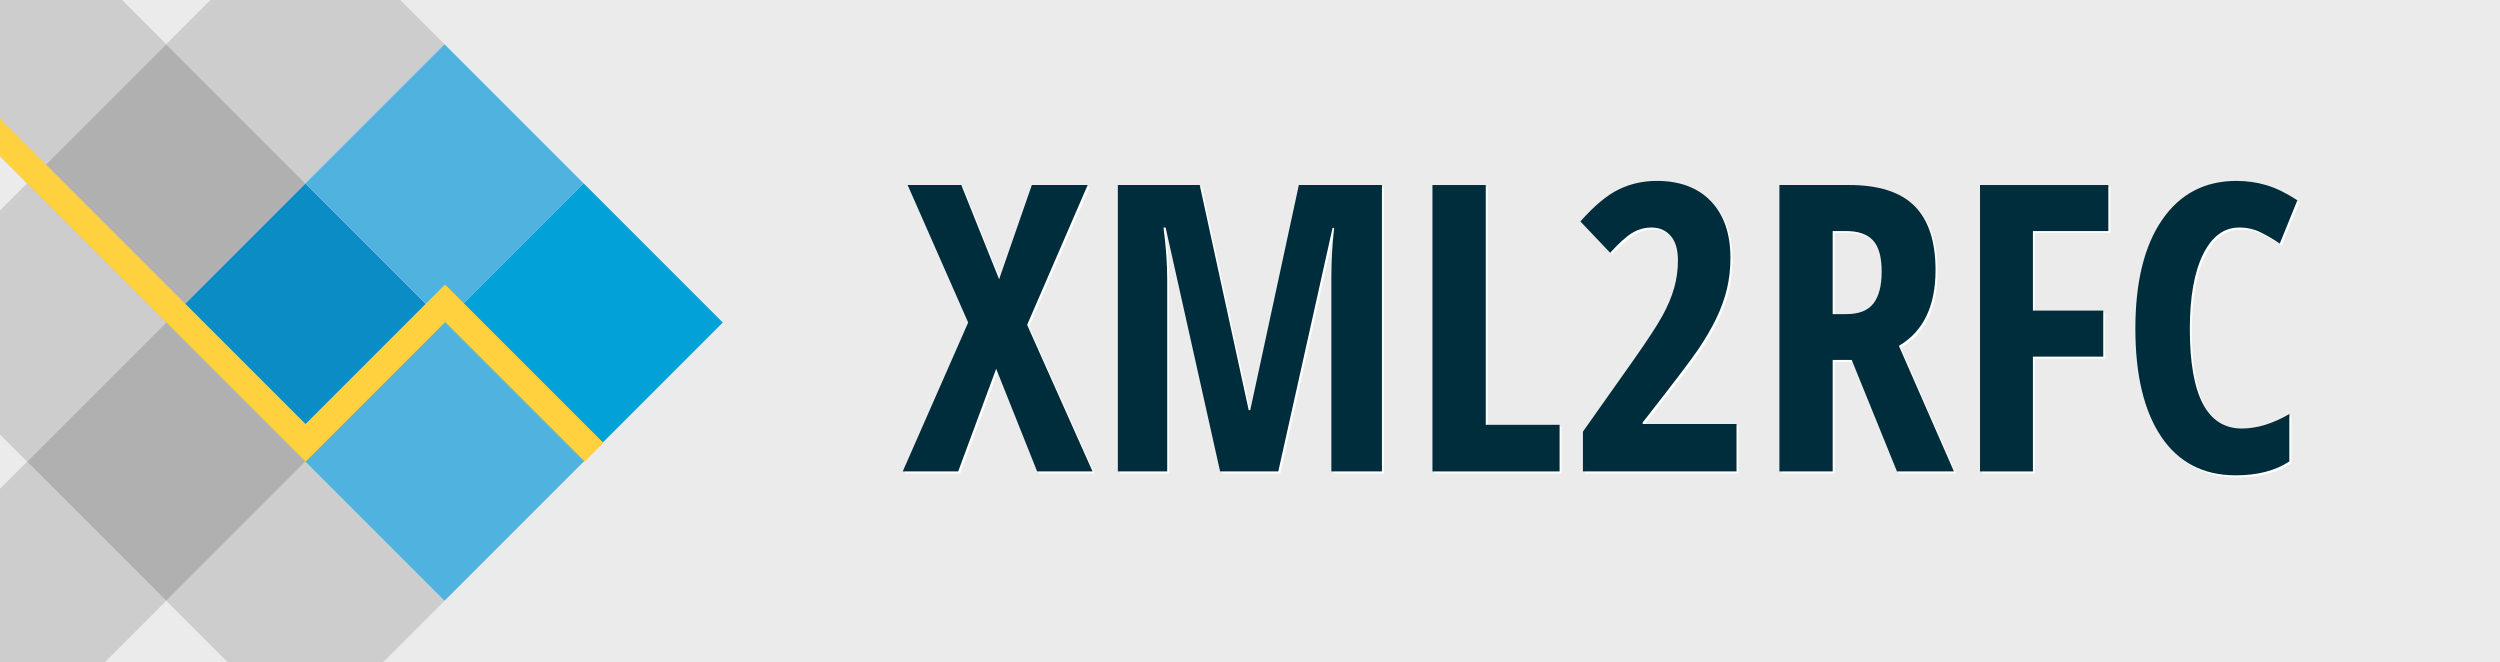 <?xml version="1.0" encoding="UTF-8" standalone="no"?>
<!DOCTYPE svg PUBLIC "-//W3C//DTD SVG 1.1//EN" "http://www.w3.org/Graphics/SVG/1.1/DTD/svg11.dtd">
<svg width="100%" height="100%" viewBox="0 0 1246.215 330" version="1.1" xmlns="http://www.w3.org/2000/svg" xmlns:xlink="http://www.w3.org/1999/xlink" xml:space="preserve" xmlns:serif="http://www.serif.com/" style="fill-rule:evenodd;clip-rule:evenodd;stroke-linejoin:round;stroke-miterlimit:2;background-color:#EBEBEB;">
    <rect x="0" y="0" width="1246.215" height="330" style="fill:rgb(235,235,235);"/>
    <g transform="matrix(0.707,-0.707,0.707,0.707,-212.718,125.508)">
        <rect x="184.1" y="233.984" width="98.094" height="98.094" style="fill:rgb(11,140,197);"/>
    </g>
    <g transform="matrix(0.707,-0.707,0.707,0.707,-282.081,56.145)">
        <rect x="184.1" y="233.984" width="98.094" height="98.094" style="fill:rgb(176,176,176);"/>
    </g>
    <g transform="matrix(0.707,-0.707,0.707,0.707,-282.081,194.871)">
        <rect x="184.1" y="233.984" width="98.094" height="98.094" style="fill:rgb(176,176,176);"/>
    </g>
    <g transform="matrix(0.707,-0.707,0.707,0.707,-212.718,-13.218)">
        <rect x="184.1" y="233.984" width="98.094" height="98.094" style="fill:rgb(176,176,176);fill-opacity:0.5;"/>
    </g>
    <g transform="matrix(0.707,-0.707,0.707,0.707,-351.444,125.508)">
        <rect x="184.1" y="233.984" width="98.094" height="98.094" style="fill:rgb(176,176,176);fill-opacity:0.5;"/>
    </g>
    <g transform="matrix(0.707,-0.707,0.707,0.707,-212.718,264.234)">
        <rect x="184.1" y="233.984" width="98.094" height="98.094" style="fill:rgb(176,176,176);fill-opacity:0.5;"/>
    </g>
    <g transform="matrix(0.707,-0.707,0.707,0.707,-351.444,264.234)">
        <rect x="184.1" y="233.984" width="98.094" height="98.094" style="fill:rgb(176,176,176);fill-opacity:0.5;"/>
    </g>
    <g transform="matrix(0.707,-0.707,0.707,0.707,-351.444,-13.218)">
        <rect x="184.1" y="233.984" width="98.094" height="98.094" style="fill:rgb(176,176,176);fill-opacity:0.5;"/>
    </g>
    <g transform="matrix(0.707,-0.707,0.707,0.707,-143.355,56.145)">
        <rect x="184.1" y="233.984" width="98.094" height="98.094" style="fill:rgb(80,178,223);"/>
    </g>
    <g transform="matrix(0.707,-0.707,0.707,0.707,-143.355,194.871)">
        <rect x="184.1" y="233.984" width="98.094" height="98.094" style="fill:rgb(80,178,223);"/>
    </g>
    <g transform="matrix(0.707,-0.707,0.707,0.707,-73.992,125.508)">
        <rect x="184.1" y="233.984" width="98.094" height="98.094" style="fill:rgb(2,161,215);"/>
    </g>
    <path d="M152.291,211.378L0,59.087L0,77.869L152.275,230.144L152.291,230.128L152.307,230.144L221.85,160.601L291.394,230.144L300.785,220.753L222.062,142.031L221.85,142.243L221.638,142.031L152.291,211.378Z" style="fill:rgb(255,209,62);"/>
    <path d="M513.01 162.95L545.63 236L517.99 236L497.58 184.83L478.64 236L451 236L483.62 161.78L453.44 93.23L480.20 93.23L499.05 140.20L515.36 93.23L543.19 93.23L513.01 162.95Z" fill="#FFFFFF"/><path d="M638.21 236L609.20 236L582.05 114.42L580.98 114.42Q582.84 128.48 582.84 140.20L582.84 140.20L582.84 236L558.23 236L558.23 93.23L599.05 93.23L623.46 205.43L624.24 205.43L648.46 93.23L689.87 93.23L689.87 236L664.67 236L664.67 139.22Q664.67 127.21 666.04 114.61L666.04 114.61L665.26 114.61L638.21 236Z" fill="#FFFFFF"/><path d="M778.44 236L715.06 236L715.06 93.23L741.63 93.23L741.63 212.76L778.44 212.76L778.44 236Z" fill="#FFFFFF"/><path d="M866.63 212.37L866.63 236L790.06 236L790.06 216.18L815.45 180.24Q825.90 165.39 829.81 158.22Q833.71 151.04 835.57 144.45Q837.43 137.86 837.43 130.82L837.43 130.82Q837.43 122.62 833.76 118.52Q830.10 114.42 824.24 114.42L824.24 114.42Q819.07 114.42 814.57 117.15Q810.08 119.89 803.64 127.02L803.64 127.02L788.79 111.39Q799.05 99.77 807.84 95.47Q816.63 91.18 826.88 91.18L826.88 91.18Q844.16 91.18 853.88 101.33Q863.60 111.49 863.60 129.55L863.60 129.55Q863.60 137.76 861.84 145.08Q860.08 152.41 856.52 159.78Q852.95 167.15 847.58 175.11Q842.21 183.07 819.85 211.59L819.85 211.59L819.85 212.37L866.63 212.37Z" fill="#FFFFFF"/><path d="M924.05 180.43L914.57 180.43L914.57 236L888.01 236L888.01 93.23L922.78 93.23Q944.85 93.23 955.35 103.68Q965.84 114.13 965.84 135.61L965.84 135.61Q965.84 162.66 947.58 173.40L947.58 173.40L975.02 236L946.61 236L924.05 180.43ZM914.57 116.18L914.57 157.58L921.41 157.58Q930.79 157.58 934.89 152.26Q938.99 146.94 938.99 136.39L938.99 136.39Q938.99 125.45 934.64 120.81Q930.30 116.18 921.21 116.18L921.21 116.18L914.57 116.18Z" fill="#FFFFFF"/><path d="M1014.38 178.77L1014.38 236L988.01 236L988.01 93.23L1051.98 93.23L1051.98 116.18L1014.38 116.18L1014.38 155.82L1049.44 155.82L1049.44 178.77L1014.38 178.77Z" fill="#FFFFFF"/><path d="M1117.21 114.42L1117.21 114.42Q1105.79 114.42 1099.19 127.80Q1092.60 141.18 1092.60 165.00L1092.60 165.00Q1092.60 214.61 1118.48 214.61L1118.48 214.61Q1129.81 214.61 1142.21 207.39L1142.21 207.39L1142.21 231.02Q1131.76 237.95 1115.45 237.95L1115.45 237.95Q1091.33 237.95 1078.39 218.76Q1065.45 199.57 1065.45 164.81L1065.45 164.81Q1065.45 130.04 1078.78 110.61Q1092.11 91.18 1115.84 91.18L1115.84 91.18Q1123.66 91.18 1130.83 93.32Q1138.01 95.47 1146.21 100.84L1146.21 100.84L1137.43 122.43Q1133.03 119.40 1128.05 116.91Q1123.07 114.42 1117.21 114.42Z" fill="#FFFFFF"/><path d="M512.01 161.95L544.63 235L516.99 235L496.58 183.83L477.64 235L450 235L482.62 160.78L452.44 92.23L479.20 92.23L498.05 139.20L514.36 92.23L542.19 92.23L512.01 161.95Z" fill="#002D3C"/><path d="M637.21 235L608.20 235L581.05 113.42L579.98 113.42Q581.84 127.48 581.84 139.20L581.84 139.20L581.84 235L557.23 235L557.23 92.23L598.05 92.23L622.46 204.43L623.24 204.43L647.46 92.23L688.87 92.23L688.87 235L663.67 235L663.67 138.22Q663.67 126.21 665.04 113.61L665.04 113.61L664.26 113.61L637.21 235Z" fill="#002D3C"/><path d="M777.44 235L714.06 235L714.06 92.23L740.63 92.23L740.63 211.76L777.44 211.76L777.44 235Z" fill="#002D3C"/><path d="M865.63 211.37L865.63 235L789.06 235L789.06 215.18L814.45 179.24Q824.90 164.39 828.81 157.22Q832.71 150.04 834.57 143.45Q836.43 136.86 836.43 129.82L836.43 129.82Q836.43 121.62 832.76 117.52Q829.10 113.42 823.24 113.42L823.24 113.42Q818.07 113.42 813.57 116.15Q809.08 118.89 802.64 126.02L802.64 126.02L787.79 110.39Q798.05 98.77 806.84 94.47Q815.63 90.18 825.88 90.18L825.88 90.18Q843.16 90.18 852.88 100.33Q862.60 110.49 862.60 128.55L862.60 128.55Q862.60 136.76 860.84 144.08Q859.08 151.41 855.52 158.78Q851.95 166.15 846.58 174.11Q841.21 182.07 818.85 210.59L818.85 210.59L818.85 211.37L865.63 211.37Z" fill="#002D3C"/><path d="M923.05 179.43L913.57 179.43L913.57 235L887.01 235L887.01 92.23L921.78 92.23Q943.85 92.23 954.35 102.68Q964.84 113.13 964.84 134.61L964.84 134.61Q964.84 161.66 946.58 172.40L946.58 172.40L974.02 235L945.61 235L923.05 179.43ZM913.57 115.18L913.57 156.58L920.41 156.58Q929.79 156.58 933.89 151.26Q937.99 145.94 937.99 135.39L937.99 135.39Q937.99 124.45 933.64 119.81Q929.30 115.18 920.21 115.18L920.21 115.18L913.57 115.18Z" fill="#002D3C"/><path d="M1013.38 177.77L1013.38 235L987.01 235L987.01 92.23L1050.98 92.23L1050.98 115.18L1013.38 115.18L1013.38 154.82L1048.44 154.82L1048.44 177.77L1013.38 177.77Z" fill="#002D3C"/><path d="M1116.21 113.42L1116.21 113.42Q1104.79 113.42 1098.19 126.80Q1091.60 140.18 1091.60 164.00L1091.60 164.00Q1091.60 213.61 1117.48 213.61L1117.48 213.61Q1128.81 213.61 1141.21 206.39L1141.21 206.39L1141.21 230.02Q1130.76 236.95 1114.45 236.95L1114.45 236.95Q1090.33 236.95 1077.39 217.76Q1064.45 198.57 1064.45 163.81L1064.45 163.81Q1064.45 129.04 1077.78 109.61Q1091.11 90.18 1114.84 90.18L1114.84 90.18Q1122.66 90.18 1129.83 92.32Q1137.01 94.47 1145.21 99.84L1145.21 99.84L1136.43 121.43Q1132.03 118.40 1127.05 115.91Q1122.07 113.42 1116.21 113.42Z" fill="#002D3C"/>
</svg>
